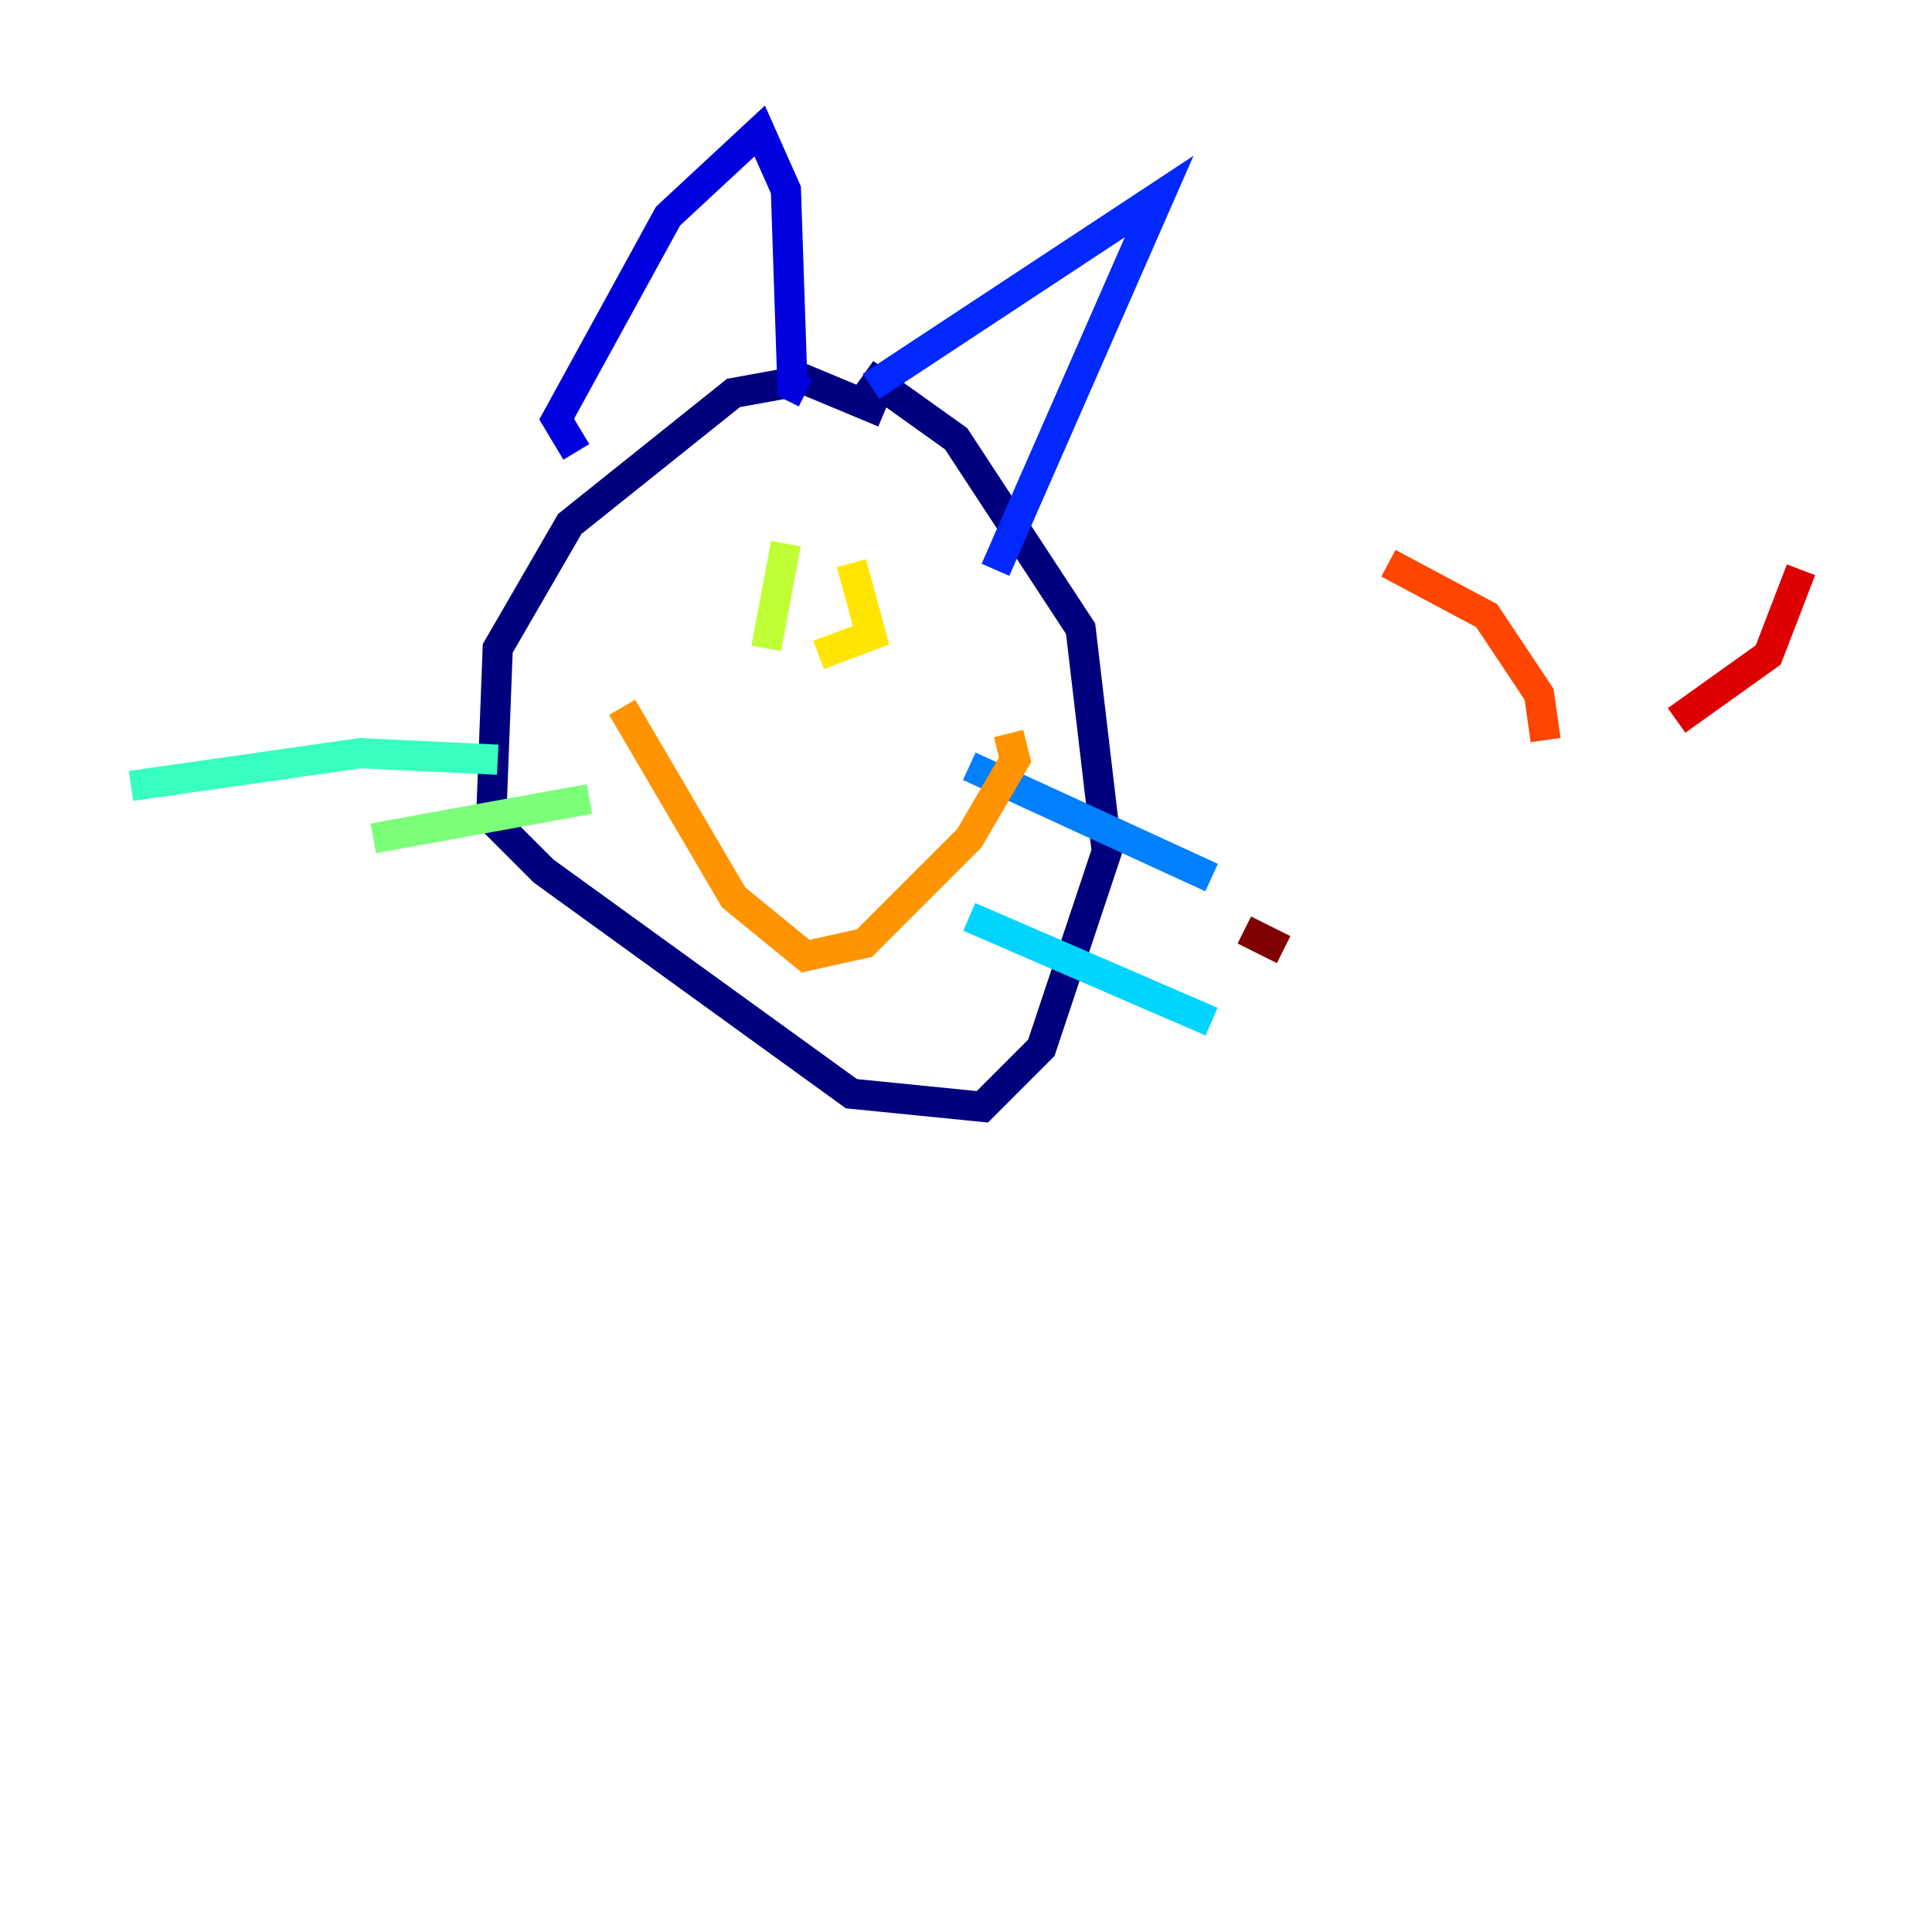 <?xml version="1.0" encoding="utf-8" ?>
<svg baseProfile="tiny" height="128" version="1.2" viewBox="0,0,128,128" width="128" xmlns="http://www.w3.org/2000/svg" xmlns:ev="http://www.w3.org/2001/xml-events" xmlns:xlink="http://www.w3.org/1999/xlink"><defs /><polyline fill="none" points="58.576,27.336 53.37,25.166 48.597,26.034 37.749,34.712 32.976,42.956 32.542,54.237 36.014,57.709 56.407,72.461 65.085,73.329 68.99,69.424 73.329,56.407 71.593,41.654 63.349,29.071 57.275,24.732" stroke="#00007f" stroke-width="2" /><polyline fill="none" points="38.183,29.939 36.881,27.77 44.258,14.319 50.332,8.678 52.068,12.583 52.502,25.6 53.37,26.034" stroke="#0000de" stroke-width="2" /><polyline fill="none" points="57.709,25.6 76.8,13.017 65.953,37.749" stroke="#0028ff" stroke-width="2" /><polyline fill="none" points="64.217,50.766 80.271,58.142" stroke="#0080ff" stroke-width="2" /><polyline fill="none" points="64.217,60.746 80.271,67.688" stroke="#00d4ff" stroke-width="2" /><polyline fill="none" points="32.976,50.332 23.864,49.898 8.678,52.068" stroke="#36ffc0" stroke-width="2" /><polyline fill="none" points="39.051,52.936 24.732,55.539" stroke="#7cff79" stroke-width="2" /><polyline fill="none" points="52.068,36.014 50.766,42.956" stroke="#c0ff36" stroke-width="2" /><polyline fill="none" points="56.407,37.315 57.709,42.088 54.237,43.39" stroke="#ffe500" stroke-width="2" /><polyline fill="none" points="41.22,46.861 48.597,59.444 53.37,63.349 57.275,62.481 64.217,55.539 67.254,50.332 66.82,48.597" stroke="#ff9400" stroke-width="2" /><polyline fill="none" points="91.986,37.315 98.495,40.786 101.966,45.993 102.4,49.031" stroke="#ff4600" stroke-width="2" /><polyline fill="none" points="119.322,37.749 117.153,43.39 111.078,47.729" stroke="#de0000" stroke-width="2" /><polyline fill="none" points="82.441,61.614 85.044,62.915" stroke="#7f0000" stroke-width="2" /></svg>